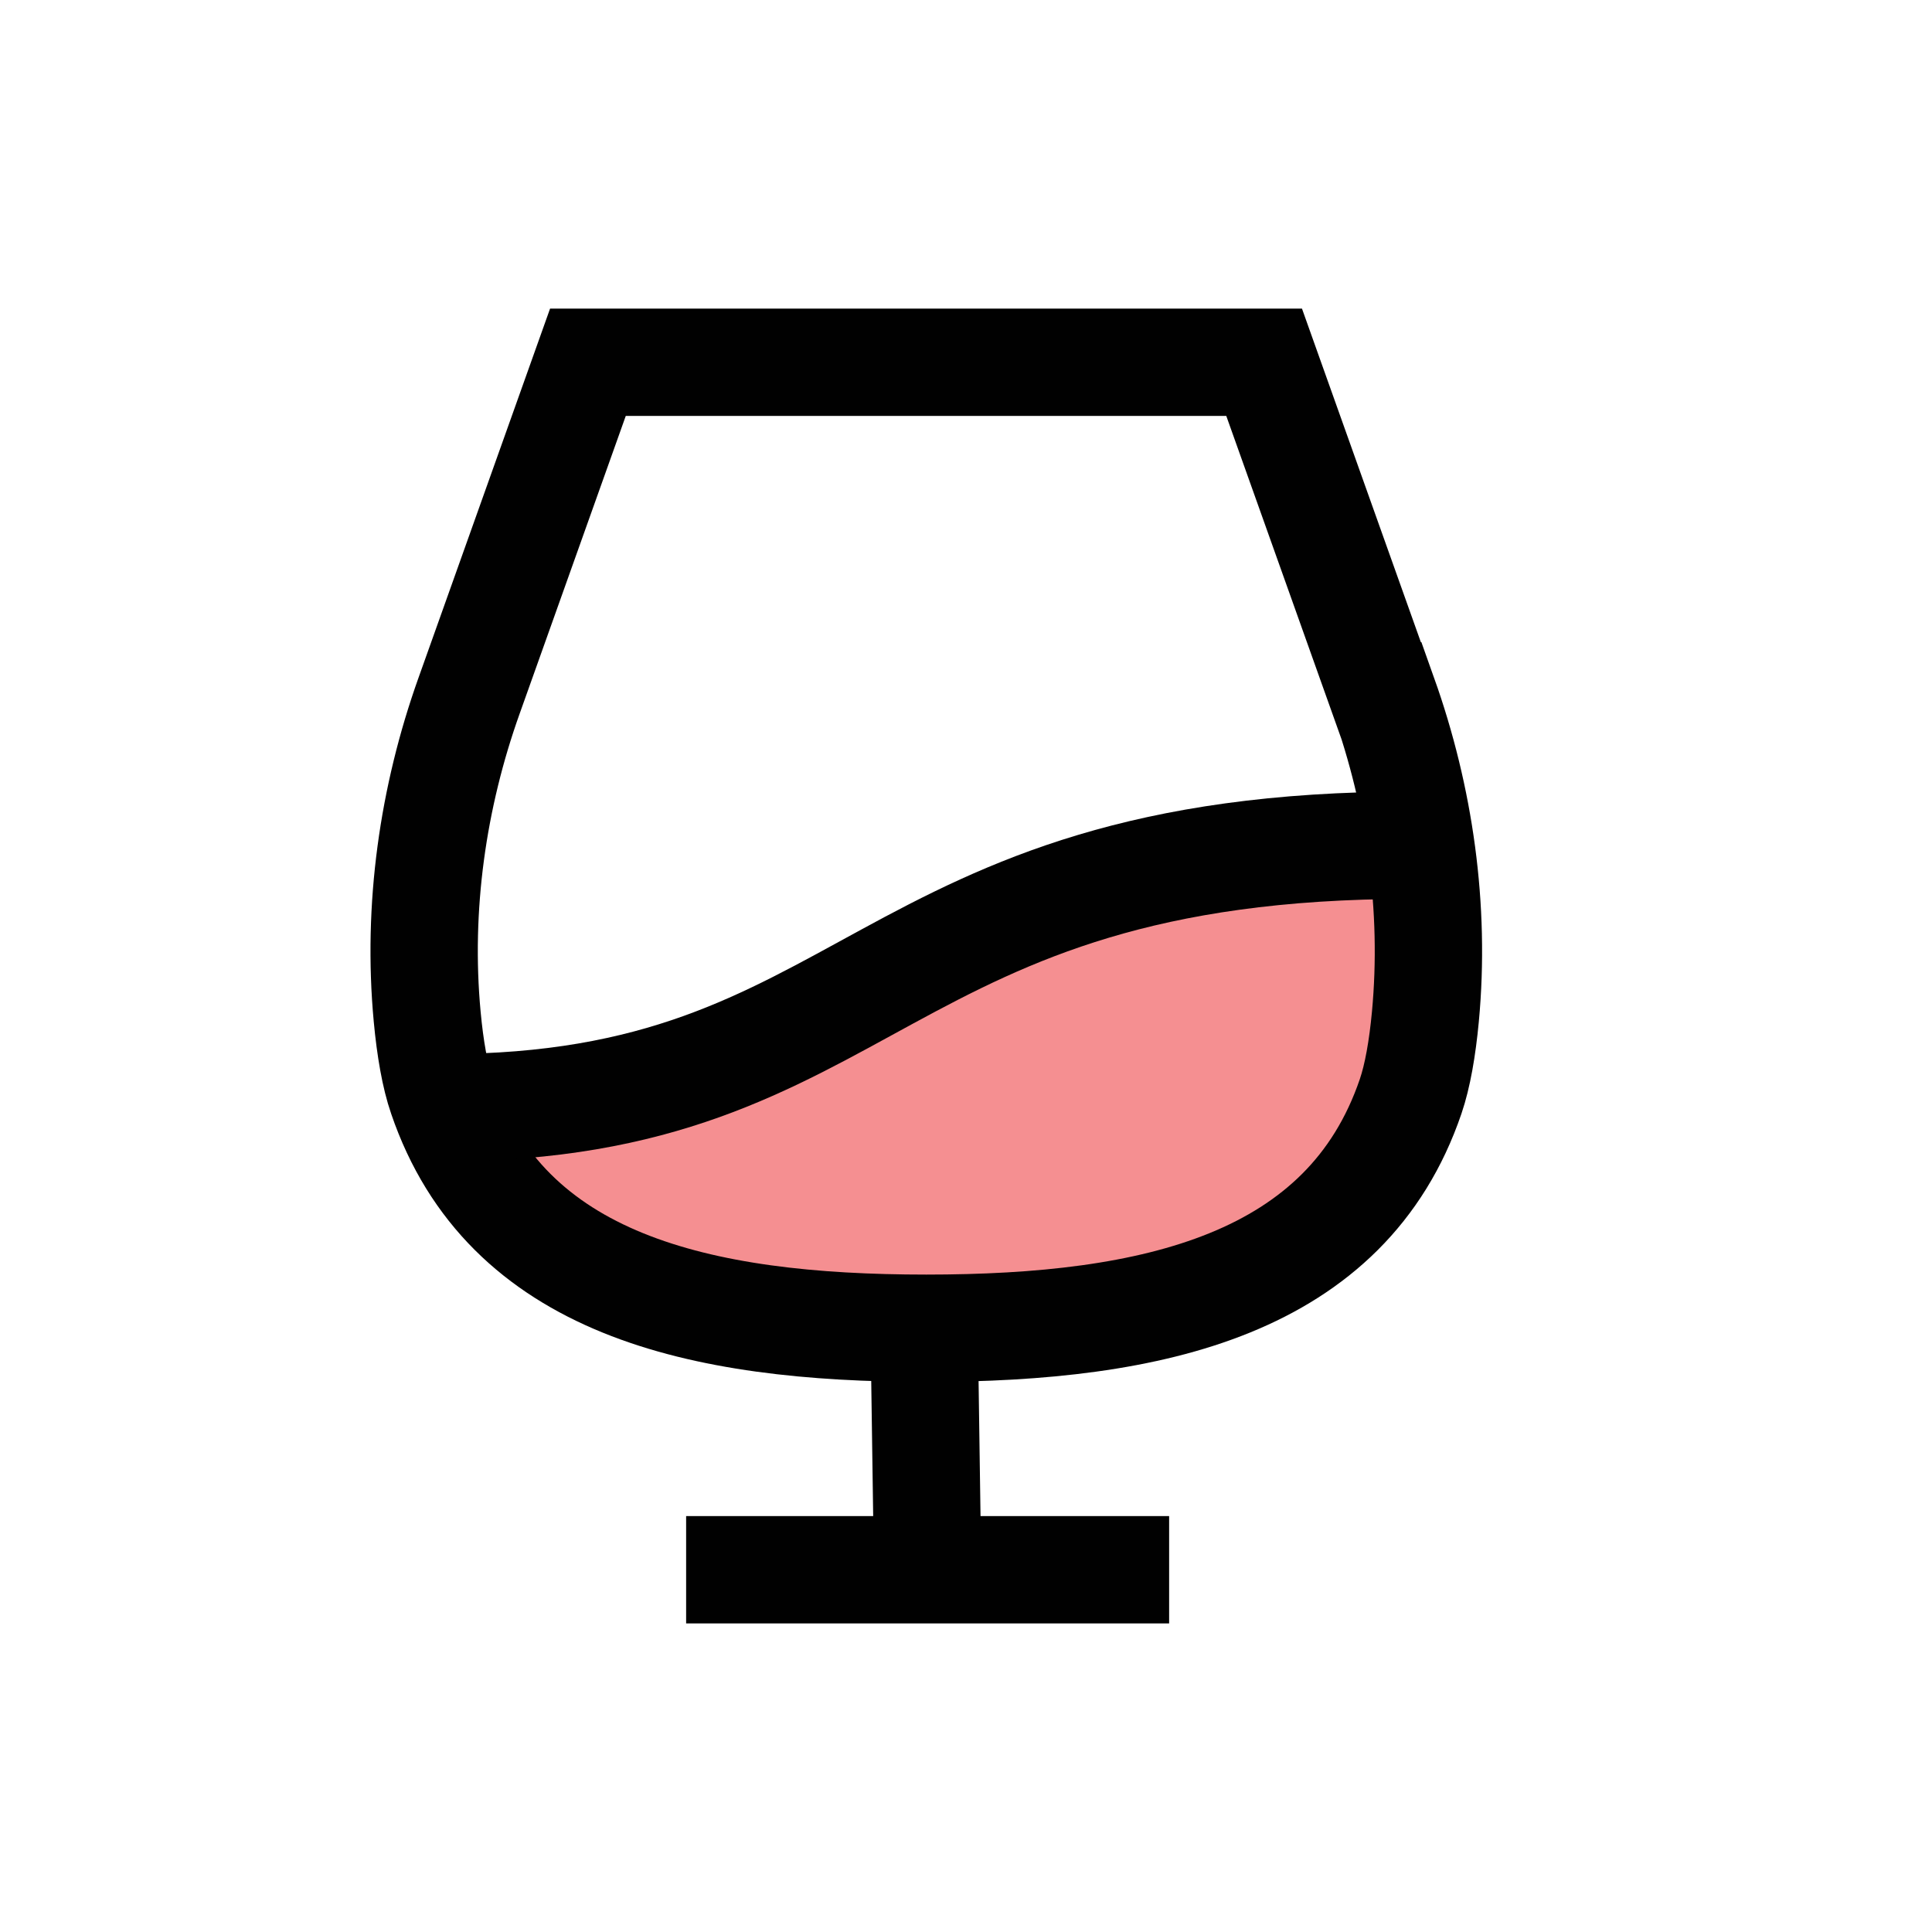 <?xml version="1.0" encoding="UTF-8"?>
<svg id="Layer_1" data-name="Layer 1" xmlns="http://www.w3.org/2000/svg" viewBox="0 0 72 72">
  <path d="M16.27,41.25c2.54,6.65,9.58,8.22,17.88,8.22s15.66-1.63,18.05-8.64c.26-.75.44-1.79.55-2.97.2-2.13.13-4.27-.18-6.37l-.38-.02c-19.97,0-20,9.74-35.92,9.78Z" style="fill: #ed2024; opacity: .5; stroke-width: 0px;"/>
  <path d="M51.56,25.93c1.35,3.79,1.94,7.9,1.56,11.96-.11,1.17-.29,2.21-.55,2.97-2.39,7.01-9.57,8.64-18.05,8.64s-15.66-1.63-18.05-8.64c-.26-.75-.44-1.79-.55-2.97-.38-4.07.21-8.18,1.56-11.96l4.43-12.43h25.2l4.43,12.43Z" style="fill: none; stroke: #010101; stroke-miterlimit: 10; stroke-width: 4px;"/>
  <path d="M16.57,41.28c16,0,16-9.78,36-9.78" style="fill: none; stroke: #010101; stroke-miterlimit: 10; stroke-width: 4px;"/>
  <line x1="34.57" y1="58.5" x2="34.44" y2="49.5" style="fill: none; stroke: #010101; stroke-miterlimit: 10; stroke-width: 4px;"/>
  <line x1="25.57" y1="58.5" x2="43.57" y2="58.5" style="fill: none; stroke: #010101; stroke-miterlimit: 10; stroke-width: 4px;"/>
</svg>